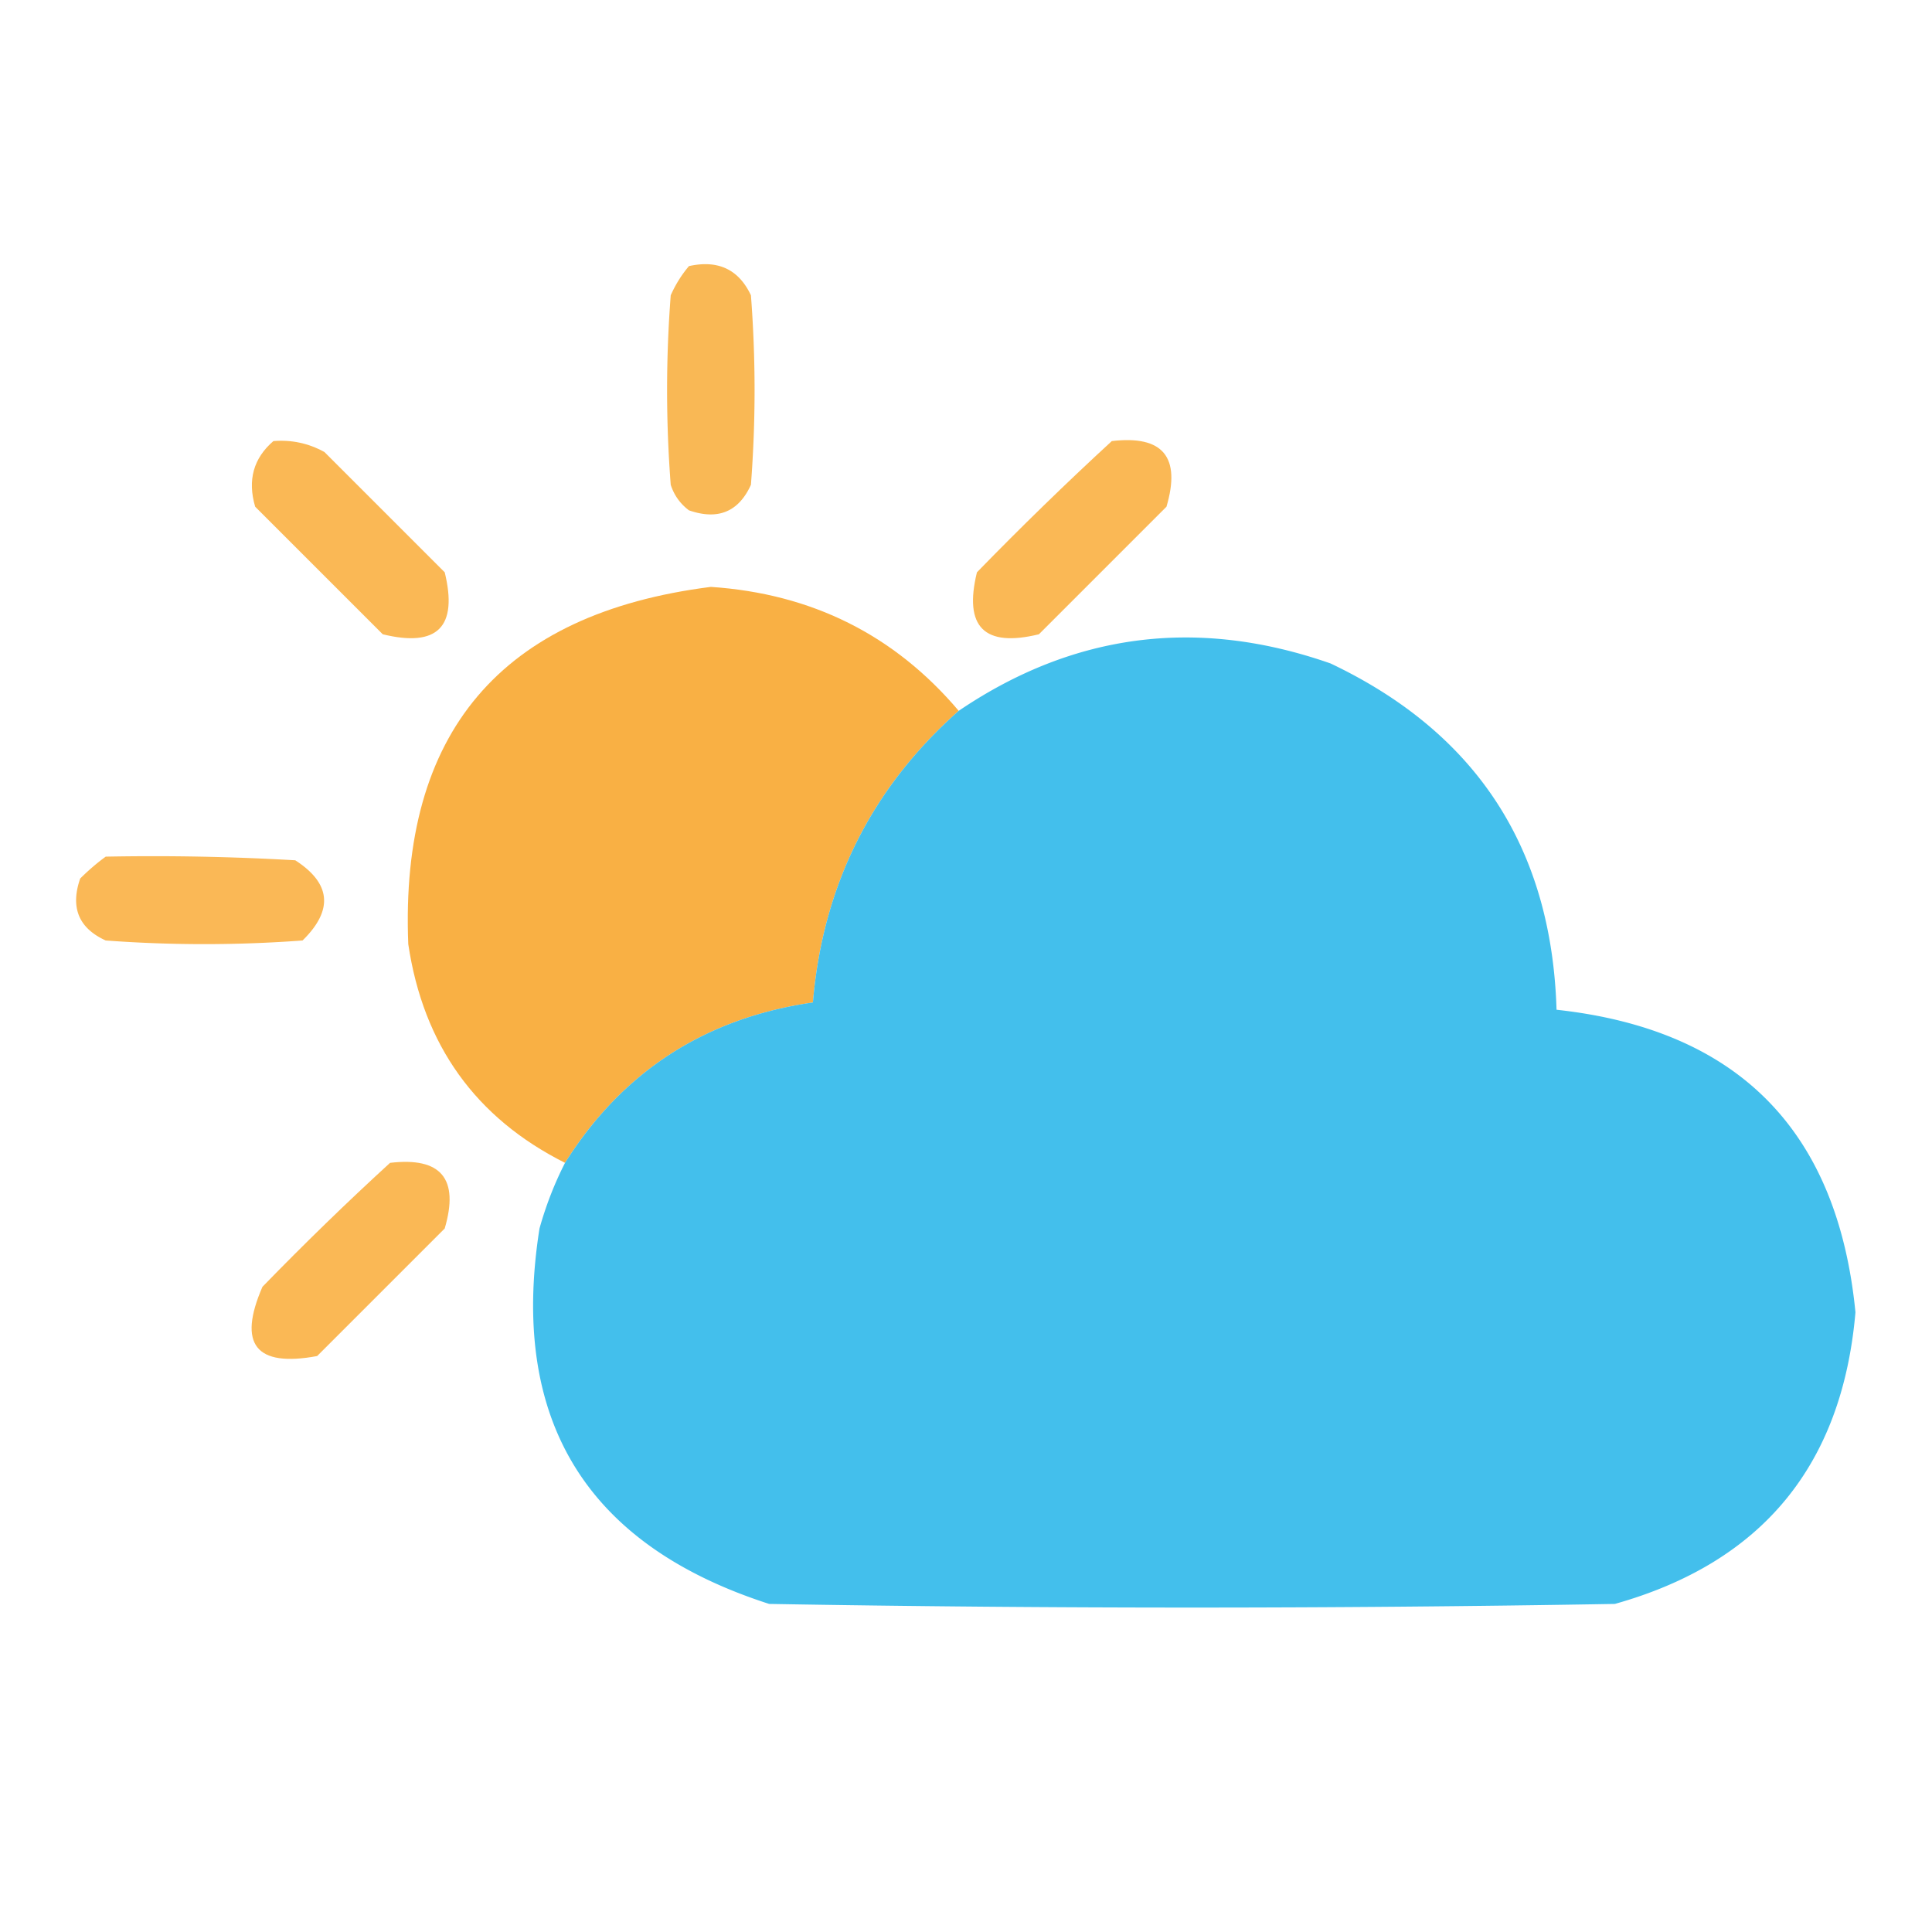 <svg xmlns="http://www.w3.org/2000/svg" width="265" height="265" shape-rendering="geometricPrecision" image-rendering="optimizeQuality" fill-rule="evenodd" xmlns:v="https://vecta.io/nano"><g fill="#f9af40"><path d="M94.5 36.5c3.99-.885 6.823.449 8.5 4 .667 8.667.667 17.333 0 26-1.691 3.713-4.525 4.879-8.5 3.5-1.201-.903-2.035-2.069-2.5-3.5a169.24 169.24 0 0 1 0-26c.662-1.484 1.496-2.817 2.5-4z" opacity=".883"/><path d="M37.5 60.5c2.489-.202 4.822.298 7 1.5L61 78.5c1.833 7.5-1 10.333-8.5 8.5L35 69.5c-1.07-3.642-.236-6.642 2.5-9z" opacity=".889"/><path d="M152.5 60.5c7.003-.827 9.503 2.173 7.5 9L142.5 87c-7.5 1.833-10.333-1-8.5-8.5 6.062-6.23 12.229-12.23 18.5-18z" opacity=".885"/></g><path fill="#f9af41" d="M131.5 97.5c-11.973 10.612-18.639 23.946-20 40-14.785 2.139-26.119 9.473-34 22-12.273-6.168-19.439-16.168-21.5-30-1.16-29.007 12.674-45.34 41.5-49 13.858.929 25.191 6.595 34 17z" opacity=".979"/><path fill="#42beec" d="M77.5 159.5c7.881-12.527 19.215-19.861 34-22 1.361-16.054 8.027-29.388 20-40 15.801-10.7 32.801-12.866 51-6.5 20.002 9.5 30.335 25.333 31 47.5 24.882 2.716 38.549 16.549 41 41.5-1.817 20.994-12.817 34.327-33 40a3362.57 3362.57 0 0 1-116 0c-25.136-8.091-35.636-25.258-31.5-51.5.881-3.147 2.047-6.147 3.5-9z" opacity=".991"/><g fill="#f9af40"><path d="M14.5 117.5c8.673-.166 17.34 0 26 .5 4.914 3.171 5.248 6.837 1 11a182.41 182.41 0 0 1-27 0c-3.713-1.691-4.879-4.525-3.5-8.5 1.145-1.136 2.312-2.136 3.5-3z" opacity=".882"/><path d="M53.5 159.5c7.003-.827 9.503 2.173 7.5 9L43.5 186c-8.431 1.567-10.931-1.6-7.5-9.5 5.729-5.897 11.562-11.564 17.5-17z" opacity=".886"/></g></svg>